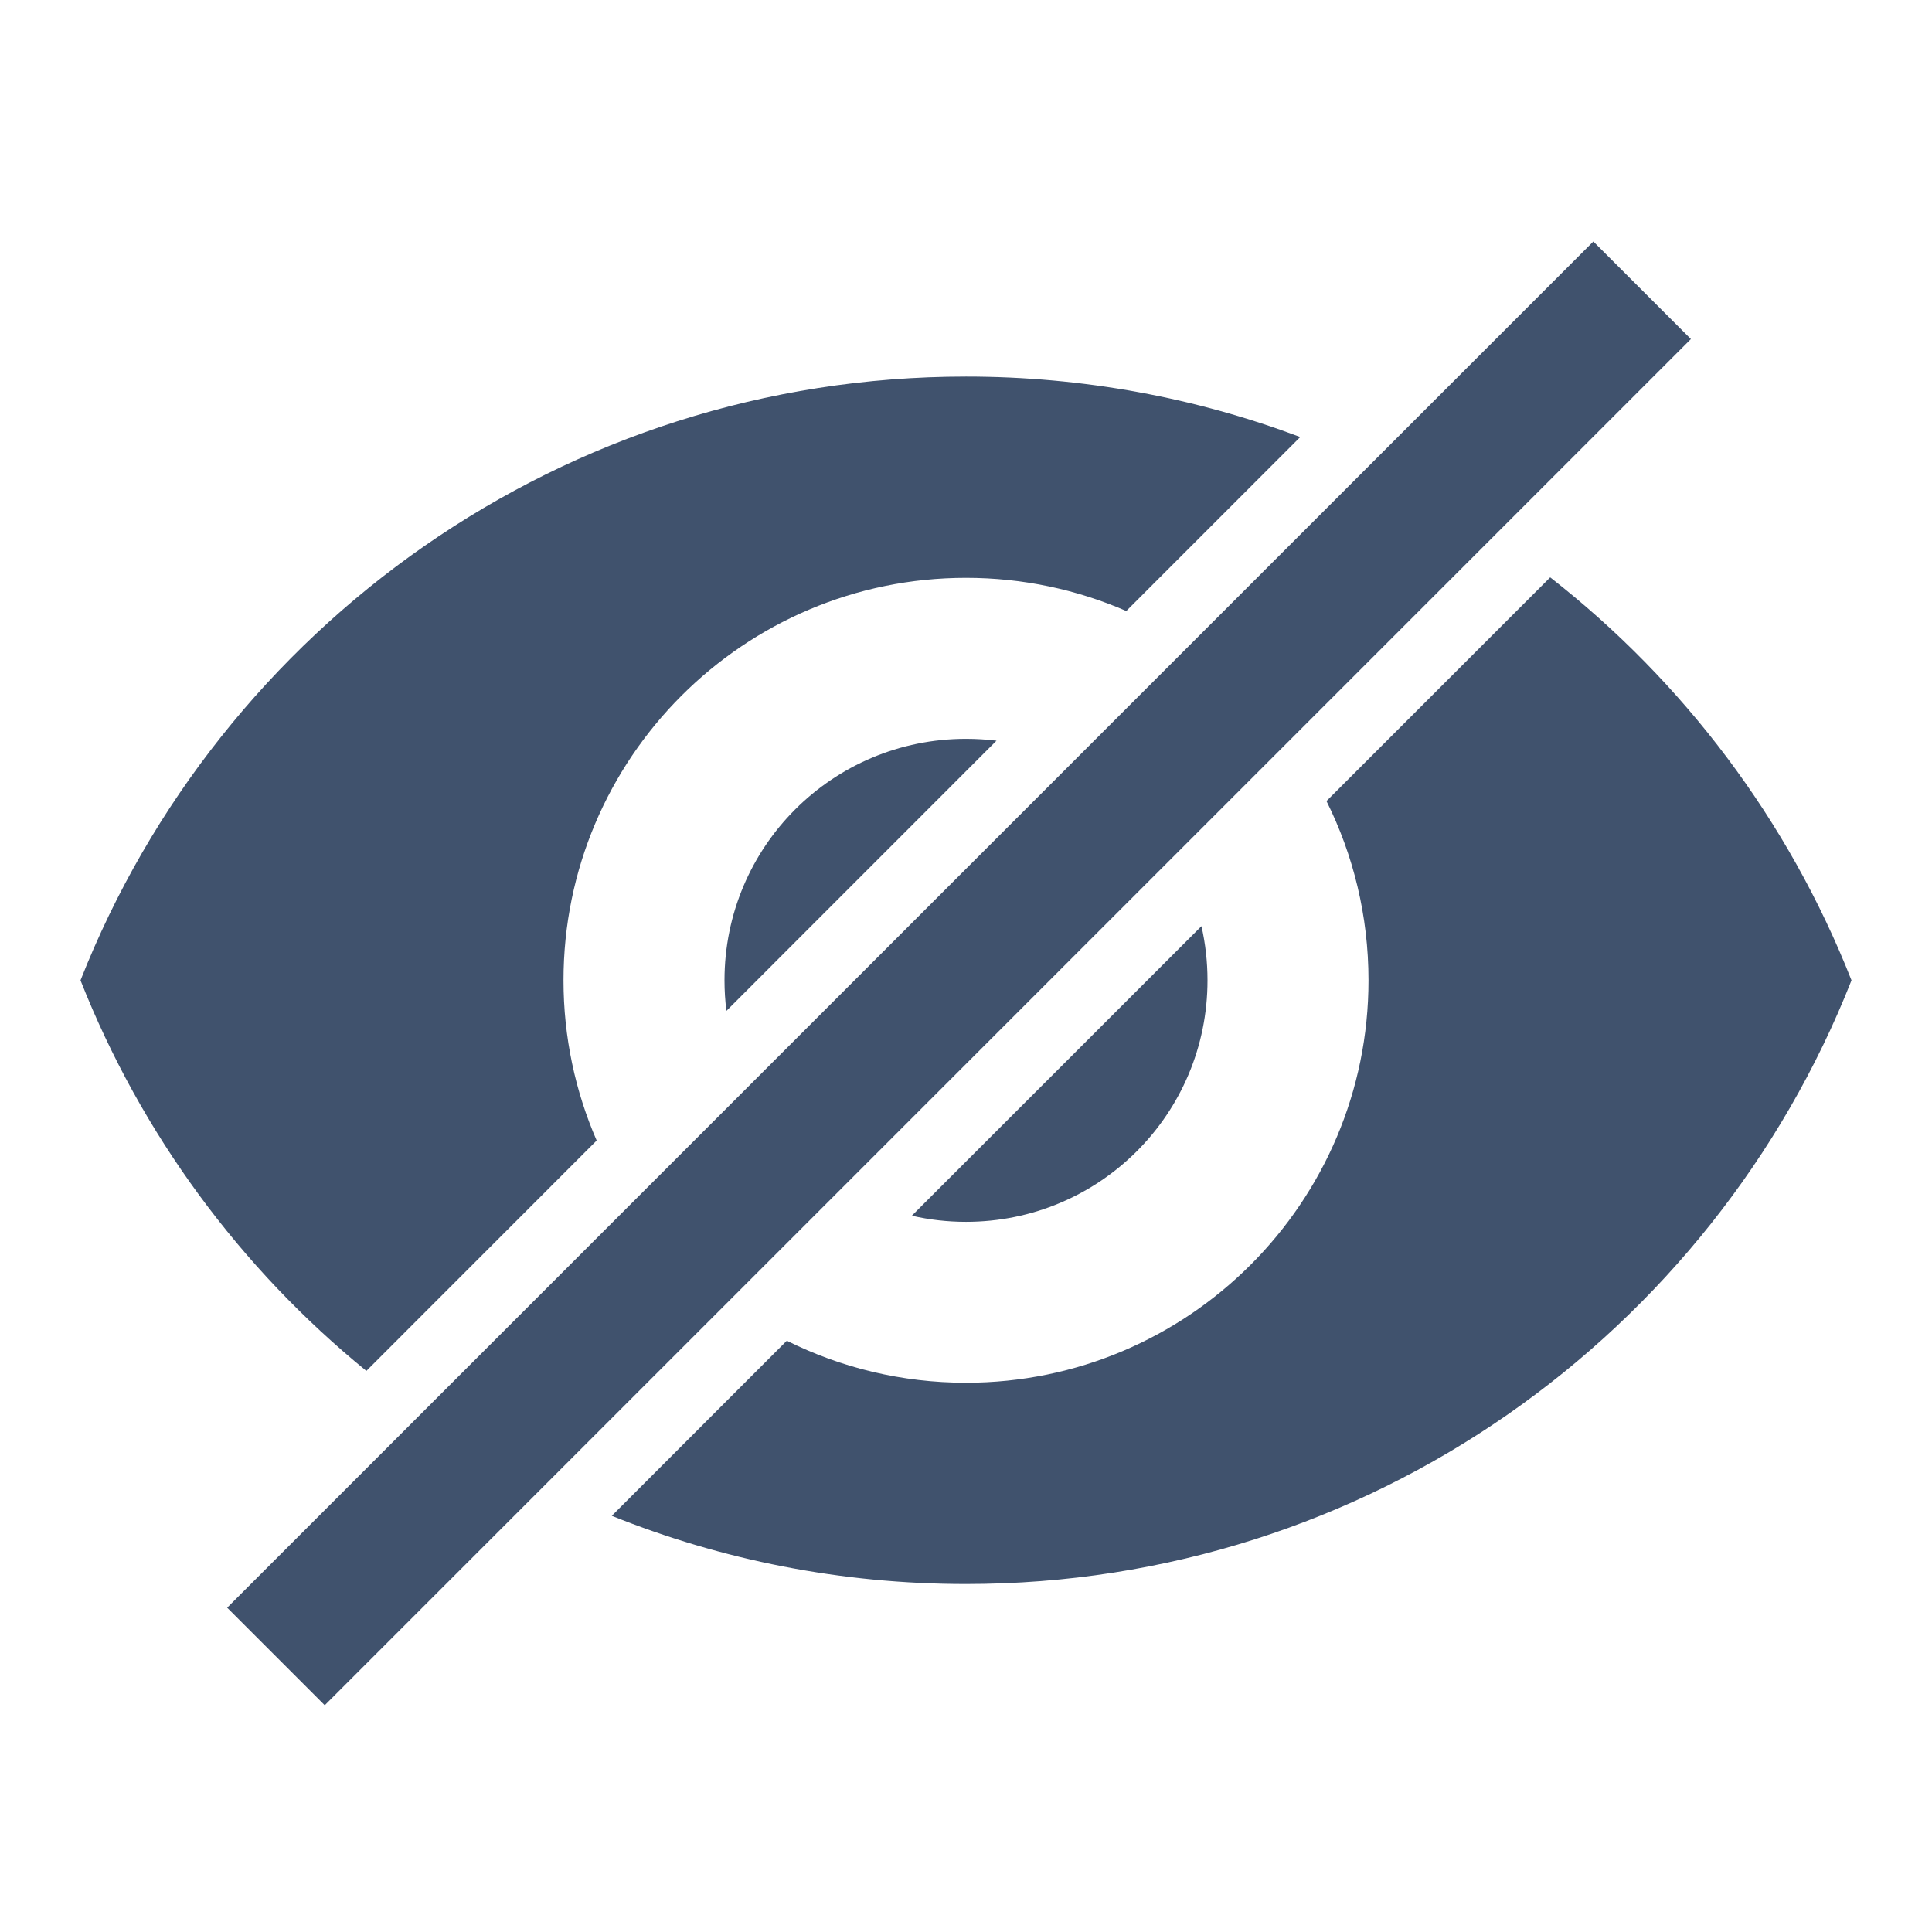 <svg width="24" height="24" viewBox="0 0 24 24" fill="none" xmlns="http://www.w3.org/2000/svg">
    <path d="M4.034 21.183L21.005 4.212L19.793 3L2.822 19.971L4.034 21.183Z" fill="#40526D"/>
    <path d="M12 4.678C13.461 4.678 14.86 4.943 16.152 5.429L13.991 7.59C13.381 7.325 12.707 7.178 12 7.178C9.24 7.178 7 9.418 7 12.178C7 12.885 7.147 13.558 7.412 14.168L4.551 17.03C2.986 15.755 1.753 14.087 1 12.178C2.73 7.788 7 4.678 12 4.678Z" fill="#40526D"/>
    <path d="M12 9.178C12.129 9.178 12.255 9.186 12.379 9.201L9.024 12.557C9.008 12.433 9 12.306 9 12.178C9 10.518 10.34 9.178 12 9.178Z" fill="#40526D"/>
    <path d="M14.925 11.505L11.327 15.102C11.543 15.152 11.769 15.178 12 15.178C13.66 15.178 15 13.838 15 12.178C15 11.946 14.974 11.721 14.925 11.505Z" fill="#40526D"/>
    <path d="M12 17.177C11.2 17.177 10.444 16.989 9.774 16.655L7.6 18.83C8.96 19.377 10.444 19.677 12 19.677C17 19.677 21.27 16.567 23 12.178C22.217 10.19 20.913 8.465 19.257 7.172L16.478 9.951C16.812 10.622 17 11.378 17 12.178C17 14.938 14.76 17.177 12 17.177Z" fill="#40526D"/>
</svg>
